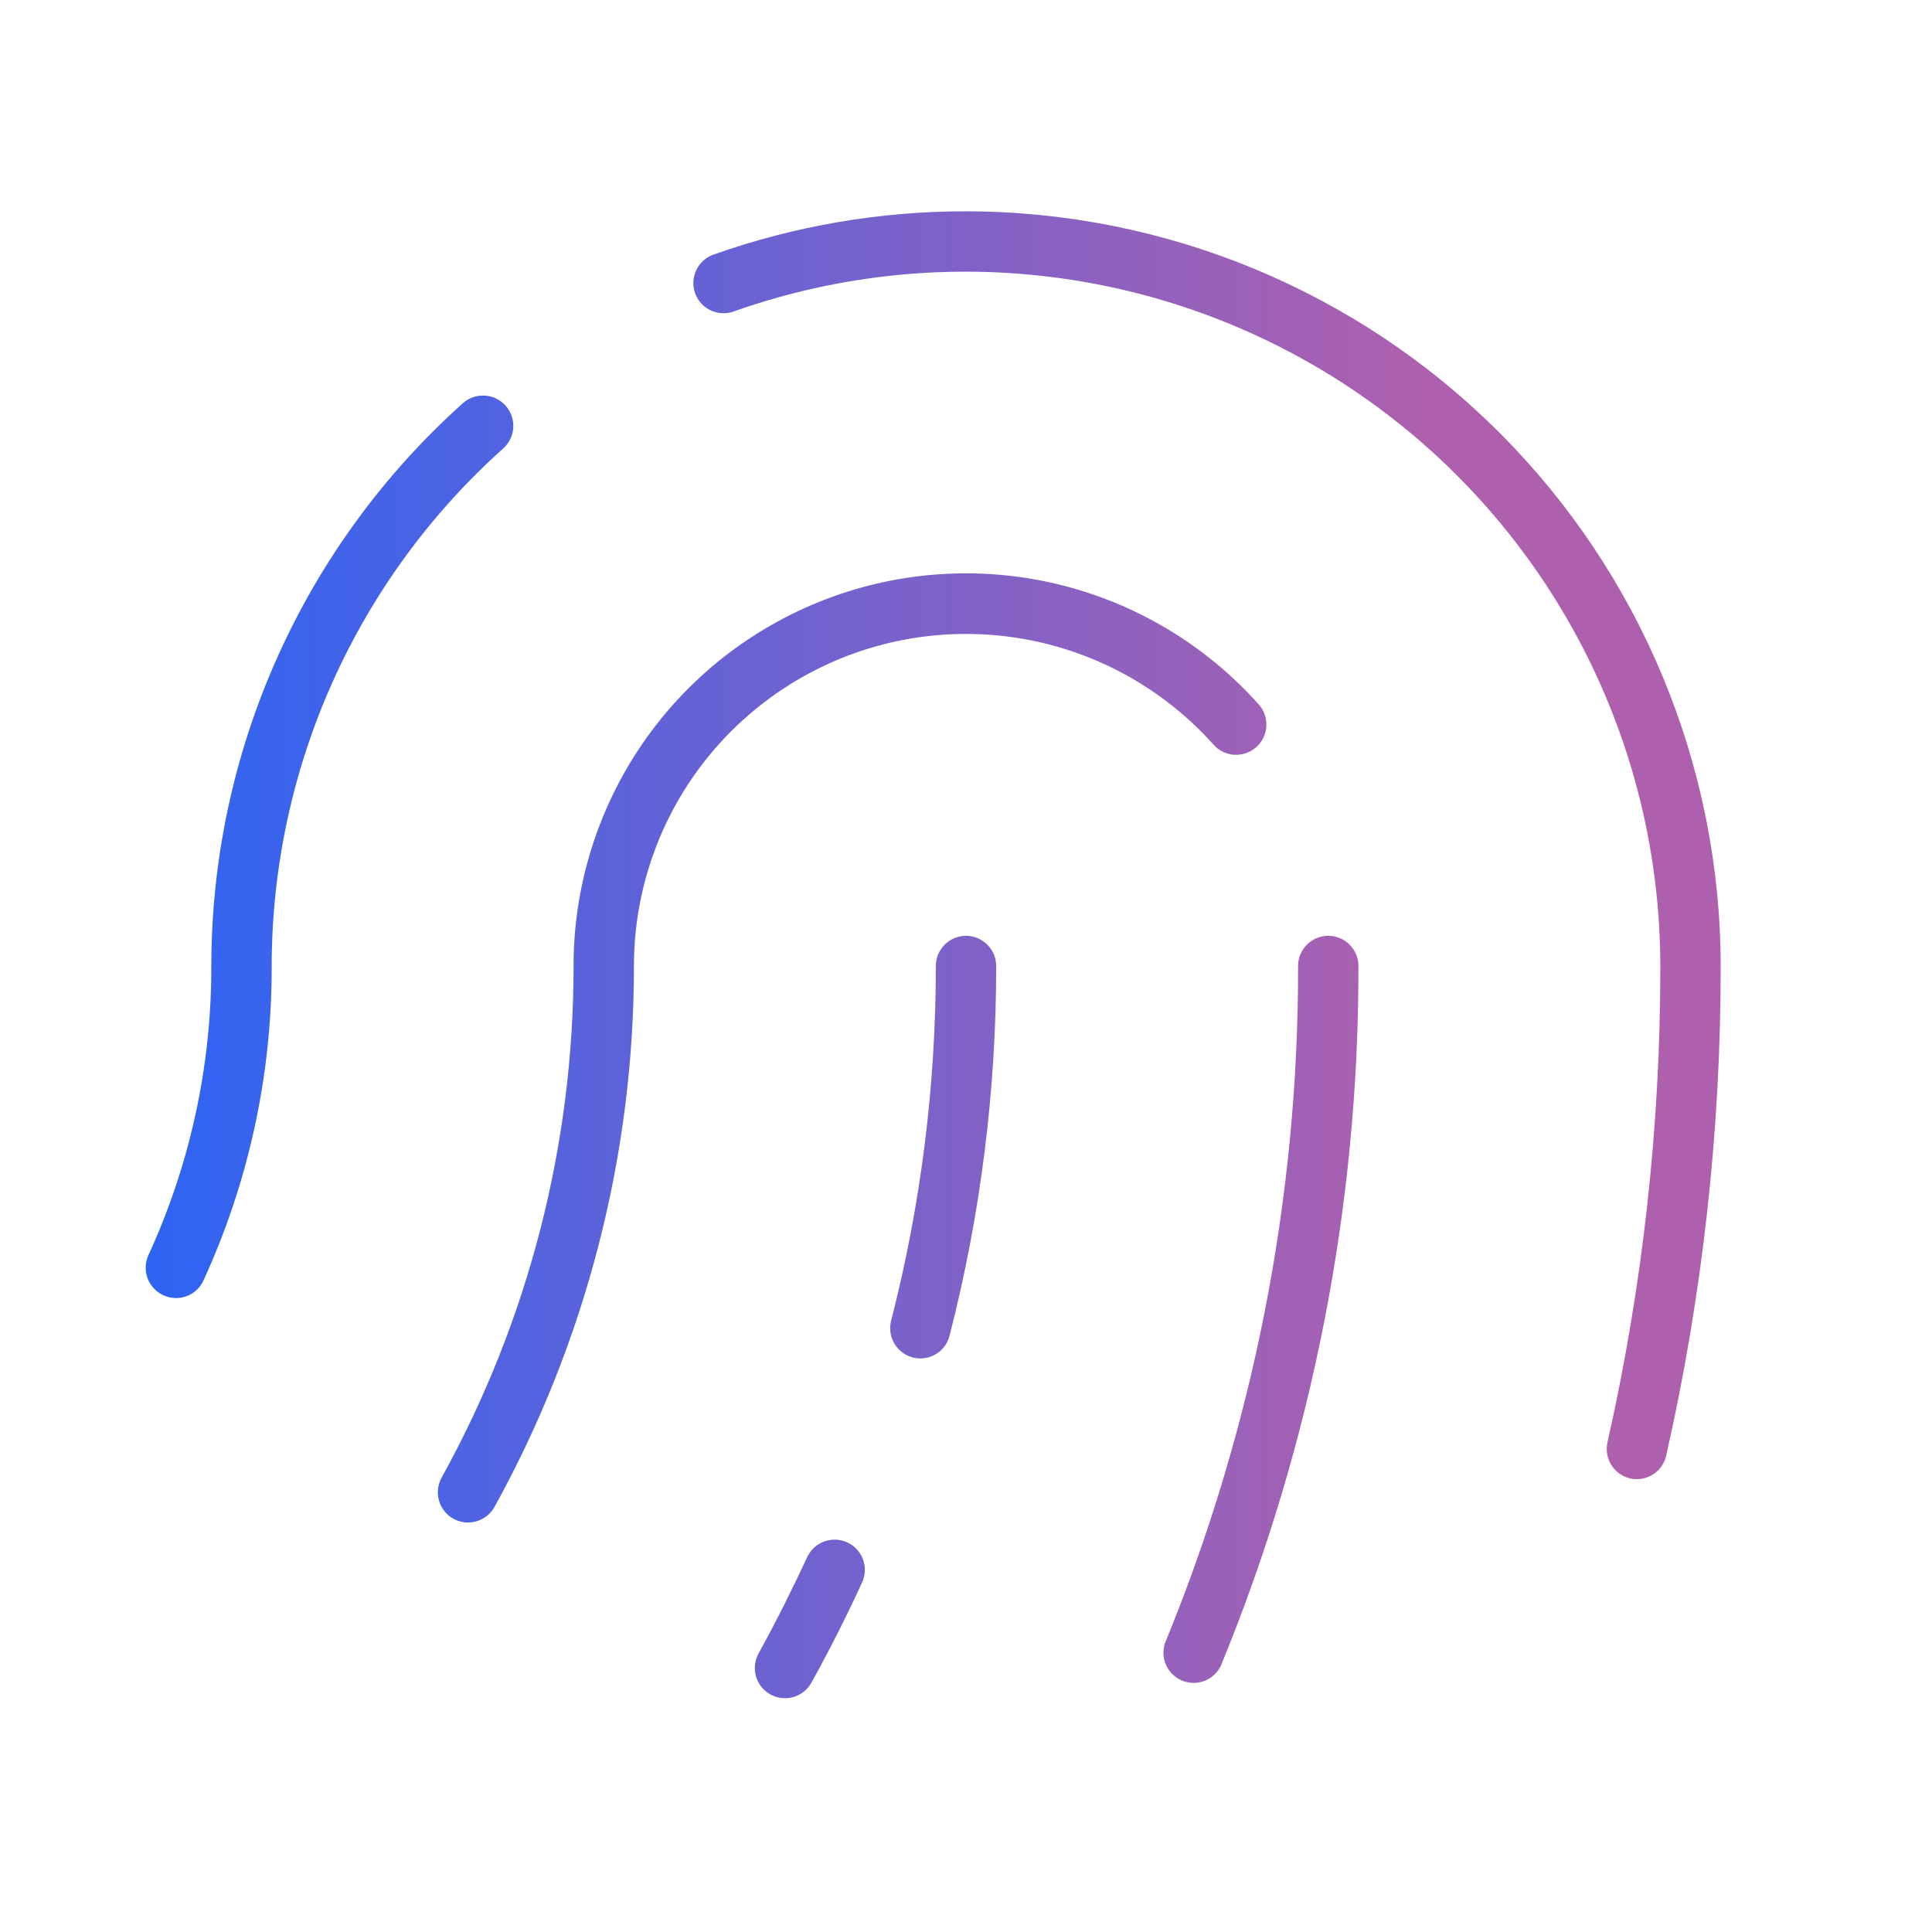 <svg width="48" height="48" viewBox="0 0 48 48" fill="none" xmlns="http://www.w3.org/2000/svg">
<path d="M33.75 24C33.761 29.963 32.599 35.87 30.332 41.385C30.249 41.557 30.104 41.692 29.926 41.761C29.748 41.83 29.55 41.828 29.373 41.756C29.197 41.684 29.054 41.548 28.974 41.374C28.894 41.201 28.884 41.004 28.944 40.822C31.138 35.486 32.261 29.77 32.25 24C32.25 23.801 32.329 23.61 32.47 23.47C32.61 23.329 32.801 23.25 33 23.25C33.199 23.25 33.39 23.329 33.53 23.47C33.671 23.61 33.75 23.801 33.75 24ZM30.148 18.501C30.281 18.65 30.467 18.74 30.666 18.752C30.865 18.764 31.061 18.696 31.21 18.563C31.359 18.431 31.45 18.245 31.462 18.045C31.473 17.846 31.406 17.65 31.273 17.501C29.957 16.027 28.224 14.988 26.305 14.521C24.385 14.054 22.368 14.181 20.523 14.886C18.677 15.591 17.088 16.839 15.968 18.467C14.848 20.095 14.249 22.024 14.25 24C14.252 28.447 13.124 32.821 10.972 36.712C10.876 36.887 10.853 37.092 10.907 37.283C10.962 37.474 11.091 37.636 11.265 37.733C11.439 37.829 11.644 37.852 11.835 37.797C12.027 37.743 12.188 37.614 12.285 37.44C14.559 33.325 15.751 28.701 15.75 24C15.75 22.329 16.257 20.698 17.204 19.322C18.152 17.946 19.495 16.89 21.055 16.293C22.616 15.697 24.321 15.589 25.945 15.982C27.568 16.376 29.034 17.254 30.148 18.499V18.501ZM24 5.25C21.871 5.248 19.758 5.609 17.75 6.317C17.655 6.347 17.566 6.396 17.489 6.462C17.413 6.527 17.35 6.607 17.305 6.697C17.26 6.787 17.234 6.885 17.227 6.986C17.221 7.086 17.235 7.187 17.269 7.282C17.302 7.377 17.355 7.464 17.422 7.538C17.49 7.612 17.572 7.672 17.664 7.714C17.755 7.756 17.854 7.779 17.955 7.782C18.055 7.785 18.156 7.767 18.249 7.731C20.852 6.814 23.636 6.534 26.368 6.915C29.101 7.296 31.703 8.327 33.955 9.92C36.208 11.513 38.045 13.623 39.315 16.073C40.584 18.523 41.248 21.241 41.25 24C41.254 27.982 40.813 31.951 39.937 35.835C39.894 36.028 39.928 36.231 40.034 36.399C40.139 36.567 40.307 36.687 40.5 36.731C40.555 36.744 40.611 36.75 40.667 36.75C40.837 36.749 41.001 36.691 41.134 36.585C41.266 36.479 41.359 36.331 41.396 36.165C42.299 32.173 42.753 28.093 42.75 24C42.745 19.029 40.767 14.263 37.252 10.748C33.737 7.233 28.971 5.255 24 5.25ZM12.501 11.143C12.65 11.01 12.74 10.824 12.752 10.624C12.763 10.425 12.695 10.229 12.562 10.08C12.43 9.931 12.243 9.84 12.044 9.829C11.844 9.817 11.649 9.885 11.499 10.018C9.534 11.779 7.962 13.934 6.885 16.343C5.808 18.752 5.251 21.361 5.25 24C5.256 26.481 4.722 28.933 3.686 31.187C3.645 31.277 3.623 31.374 3.62 31.472C3.616 31.571 3.633 31.669 3.667 31.762C3.702 31.854 3.755 31.938 3.823 32.01C3.89 32.082 3.971 32.14 4.061 32.181C4.159 32.226 4.265 32.25 4.372 32.25C4.516 32.25 4.657 32.209 4.778 32.132C4.899 32.054 4.995 31.944 5.055 31.813C6.18 29.363 6.758 26.697 6.75 24C6.752 21.573 7.265 19.174 8.256 16.959C9.247 14.744 10.693 12.762 12.501 11.143ZM21.047 38.319C20.957 38.278 20.86 38.255 20.761 38.252C20.662 38.249 20.564 38.265 20.471 38.3C20.378 38.335 20.294 38.387 20.222 38.455C20.15 38.523 20.092 38.604 20.051 38.694C19.676 39.499 19.277 40.301 18.847 41.078C18.8 41.164 18.769 41.258 18.758 41.356C18.747 41.454 18.755 41.553 18.782 41.648C18.81 41.743 18.855 41.831 18.916 41.908C18.978 41.986 19.054 42.05 19.14 42.097C19.226 42.145 19.321 42.176 19.419 42.187C19.517 42.198 19.616 42.19 19.71 42.163C19.805 42.135 19.894 42.09 19.971 42.029C20.048 41.967 20.112 41.891 20.16 41.805C20.608 40.995 21.032 40.159 21.416 39.321C21.458 39.231 21.482 39.133 21.486 39.034C21.491 38.935 21.475 38.836 21.441 38.743C21.406 38.65 21.354 38.564 21.286 38.492C21.219 38.419 21.137 38.36 21.047 38.319ZM24 23.25C23.801 23.25 23.61 23.329 23.47 23.47C23.329 23.61 23.25 23.801 23.25 24C23.252 26.973 22.879 29.933 22.14 32.812C22.09 33.005 22.119 33.209 22.22 33.38C22.321 33.552 22.486 33.676 22.678 33.726C22.739 33.742 22.802 33.75 22.866 33.75C23.032 33.75 23.193 33.695 23.325 33.593C23.456 33.491 23.55 33.348 23.591 33.188C24.362 30.186 24.751 27.099 24.75 24C24.75 23.801 24.671 23.61 24.53 23.47C24.39 23.329 24.199 23.25 24 23.25Z" fill="url(#paint0_linear_129_18)"/>
<defs>
<linearGradient id="paint0_linear_129_18" x1="3.619" y1="23.721" x2="35.303" y2="23.721" gradientUnits="userSpaceOnUse">
<stop stop-color="#2D64F4"/>
<stop offset="1" stop-color="#AE60AE"/>
</linearGradient>
</defs>
</svg>
